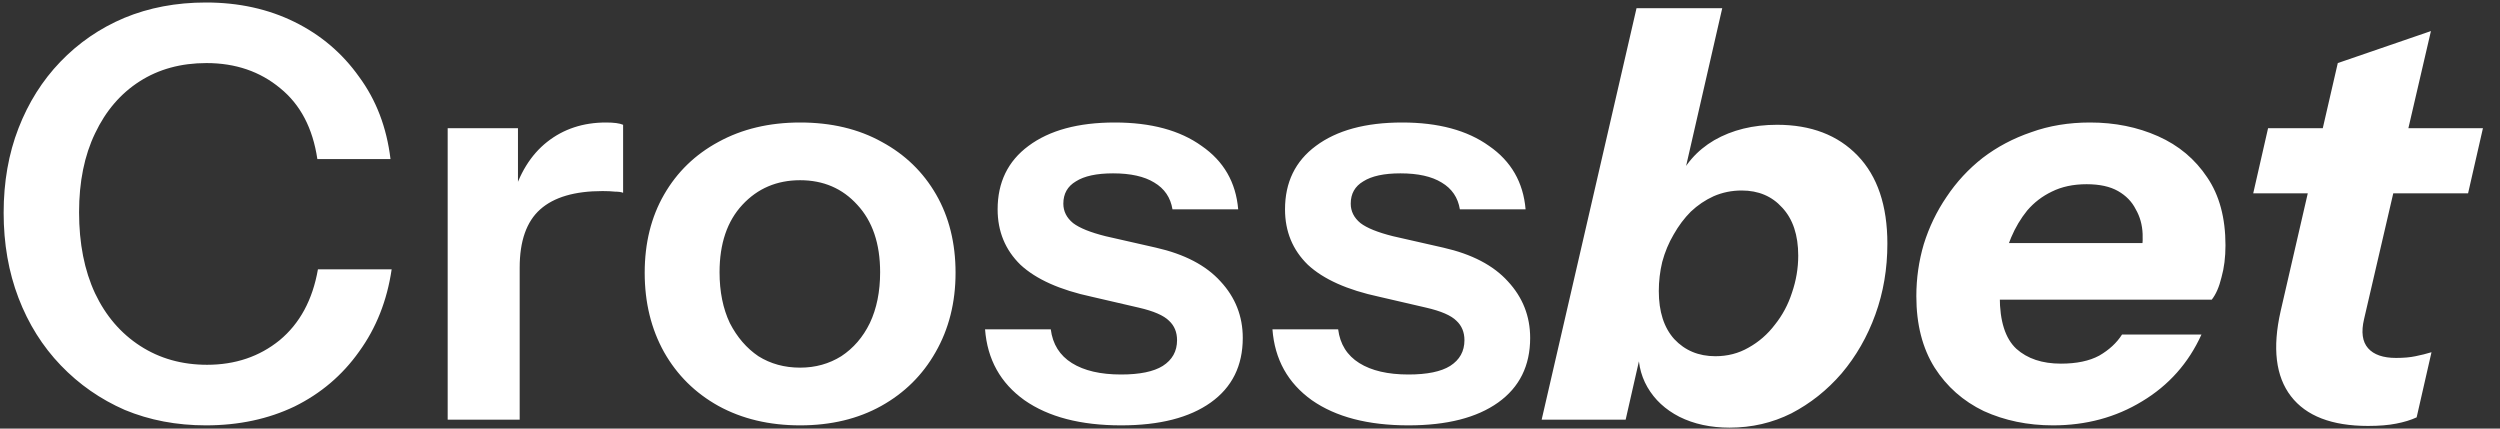 <svg width="100%" height="100%" viewBox="0 0 140 24" fill="none" xmlns="http://www.w3.org/2000/svg">
<rect x="0" y="0" width="140" height="24" fill="#333333" stroke="none"/>
<path d="M11.532 23.82C9.889 23.82 8.375 23.532 6.988 22.956C5.623 22.359 4.428 21.527 3.404 20.46C2.38 19.393 1.591 18.135 1.036 16.684C0.481 15.233 0.204 13.644 0.204 11.916C0.204 10.188 0.481 8.609 1.036 7.18C1.591 5.751 2.369 4.513 3.372 3.468C4.396 2.401 5.591 1.58 6.956 1.004C8.343 0.428 9.868 0.14 11.532 0.14C13.367 0.14 15.02 0.503 16.492 1.228C17.964 1.953 19.169 2.977 20.108 4.3C21.068 5.601 21.655 7.137 21.868 8.908H17.772C17.516 7.18 16.823 5.857 15.692 4.94C14.561 4.001 13.185 3.532 11.564 3.532C10.135 3.532 8.887 3.873 7.82 4.556C6.753 5.239 5.921 6.209 5.324 7.468C4.727 8.705 4.428 10.177 4.428 11.884C4.428 13.633 4.727 15.148 5.324 16.428C5.921 17.687 6.764 18.668 7.852 19.372C8.94 20.076 10.188 20.428 11.596 20.428C13.175 20.428 14.529 19.969 15.66 19.052C16.791 18.113 17.505 16.791 17.804 15.084H21.932C21.676 16.833 21.068 18.369 20.108 19.692C19.169 21.015 17.964 22.039 16.492 22.764C15.02 23.468 13.367 23.82 11.532 23.82ZM25.07 23.5V7.18H29.006V11.116H29.102V23.5H25.07ZM29.102 14.988L28.686 11.116C29.07 9.729 29.721 8.673 30.638 7.948C31.555 7.223 32.654 6.86 33.934 6.86C34.382 6.86 34.702 6.903 34.894 6.988V10.796C34.788 10.753 34.638 10.732 34.446 10.732C34.254 10.711 34.02 10.7 33.742 10.7C32.185 10.7 31.022 11.041 30.254 11.724C29.486 12.407 29.102 13.495 29.102 14.988ZM44.807 23.82C43.079 23.82 41.553 23.457 40.231 22.732C38.929 22.007 37.916 21.004 37.191 19.724C36.465 18.423 36.103 16.94 36.103 15.276C36.103 13.612 36.465 12.151 37.191 10.892C37.916 9.633 38.929 8.652 40.231 7.948C41.553 7.223 43.079 6.86 44.807 6.86C46.556 6.86 48.081 7.223 49.383 7.948C50.684 8.652 51.697 9.633 52.423 10.892C53.148 12.151 53.511 13.612 53.511 15.276C53.511 16.94 53.137 18.423 52.391 19.724C51.665 21.004 50.652 22.007 49.351 22.732C48.049 23.457 46.535 23.82 44.807 23.82ZM44.807 20.588C45.66 20.588 46.428 20.375 47.111 19.948C47.793 19.5 48.327 18.881 48.711 18.092C49.095 17.281 49.287 16.332 49.287 15.244C49.287 13.644 48.86 12.385 48.007 11.468C47.175 10.551 46.108 10.092 44.807 10.092C43.505 10.092 42.428 10.551 41.575 11.468C40.721 12.385 40.295 13.644 40.295 15.244C40.295 16.332 40.487 17.281 40.871 18.092C41.276 18.881 41.809 19.5 42.471 19.948C43.153 20.375 43.932 20.588 44.807 20.588ZM62.779 23.82C60.518 23.82 58.715 23.351 57.371 22.412C56.027 21.452 55.291 20.129 55.163 18.444H58.843C58.95 19.276 59.344 19.905 60.027 20.332C60.71 20.759 61.627 20.972 62.779 20.972C63.824 20.972 64.603 20.812 65.115 20.492C65.648 20.151 65.915 19.671 65.915 19.052C65.915 18.604 65.766 18.241 65.467 17.964C65.168 17.665 64.603 17.42 63.771 17.228L61.147 16.62C59.355 16.236 58.022 15.639 57.147 14.828C56.294 13.996 55.867 12.961 55.867 11.724C55.867 10.209 56.443 9.025 57.595 8.172C58.768 7.297 60.379 6.86 62.427 6.86C64.454 6.86 66.075 7.297 67.291 8.172C68.528 9.025 69.211 10.209 69.339 11.724H65.659C65.552 11.063 65.211 10.561 64.635 10.22C64.08 9.879 63.312 9.708 62.331 9.708C61.414 9.708 60.72 9.857 60.251 10.156C59.782 10.433 59.547 10.849 59.547 11.404C59.547 11.831 59.728 12.193 60.091 12.492C60.454 12.769 61.062 13.015 61.915 13.228L64.731 13.868C66.331 14.231 67.536 14.86 68.347 15.756C69.179 16.652 69.595 17.708 69.595 18.924C69.595 20.481 68.998 21.687 67.803 22.54C66.608 23.393 64.934 23.82 62.779 23.82ZM78.873 23.82C76.611 23.82 74.809 23.351 73.465 22.412C72.121 21.452 71.385 20.129 71.257 18.444H74.937C75.043 19.276 75.438 19.905 76.121 20.332C76.803 20.759 77.721 20.972 78.873 20.972C79.918 20.972 80.697 20.812 81.209 20.492C81.742 20.151 82.009 19.671 82.009 19.052C82.009 18.604 81.859 18.241 81.561 17.964C81.262 17.665 80.697 17.42 79.865 17.228L77.241 16.62C75.449 16.236 74.115 15.639 73.241 14.828C72.387 13.996 71.961 12.961 71.961 11.724C71.961 10.209 72.537 9.025 73.689 8.172C74.862 7.297 76.473 6.86 78.521 6.86C80.547 6.86 82.169 7.297 83.385 8.172C84.622 9.025 85.305 10.209 85.433 11.724H81.753C81.646 11.063 81.305 10.561 80.729 10.22C80.174 9.879 79.406 9.708 78.425 9.708C77.507 9.708 76.814 9.857 76.345 10.156C75.875 10.433 75.641 10.849 75.641 11.404C75.641 11.831 75.822 12.193 76.185 12.492C76.547 12.769 77.155 13.015 78.009 13.228L80.825 13.868C82.425 14.231 83.63 14.86 84.441 15.756C85.273 16.652 85.689 17.708 85.689 18.924C85.689 20.481 85.091 21.687 83.897 22.54C82.702 23.393 81.027 23.82 78.873 23.82ZM96.861 23.948C95.794 23.948 94.856 23.745 94.045 23.34C93.256 22.935 92.659 22.38 92.253 21.676C91.848 20.972 91.688 20.172 91.773 19.276H91.997L91.037 23.5H86.333L91.645 0.46H96.445L94.173 10.38L93.885 10.284C94.312 9.239 95.016 8.428 95.997 7.852C97 7.276 98.173 6.988 99.517 6.988C101.416 6.988 102.92 7.564 104.029 8.716C105.138 9.868 105.693 11.511 105.693 13.644C105.693 15.052 105.469 16.375 105.021 17.612C104.573 18.849 103.944 19.948 103.133 20.908C102.322 21.847 101.384 22.593 100.317 23.148C99.251 23.681 98.099 23.948 96.861 23.948ZM96.061 19.948C96.744 19.948 97.362 19.788 97.917 19.468C98.493 19.148 98.984 18.721 99.389 18.188C99.816 17.655 100.136 17.057 100.349 16.396C100.584 15.713 100.701 15.02 100.701 14.316C100.701 13.164 100.402 12.268 99.805 11.628C99.229 10.988 98.472 10.668 97.533 10.668C96.978 10.668 96.456 10.775 95.965 10.988C95.496 11.201 95.069 11.489 94.685 11.852C94.323 12.215 94.002 12.641 93.725 13.132C93.448 13.601 93.234 14.113 93.085 14.668C92.957 15.201 92.893 15.745 92.893 16.3C92.893 17.452 93.181 18.348 93.757 18.988C94.355 19.628 95.123 19.948 96.061 19.948ZM114.963 23.82C113.555 23.82 112.265 23.553 111.091 23.02C109.939 22.465 109.022 21.655 108.339 20.588C107.657 19.5 107.315 18.167 107.315 16.588C107.315 15.585 107.454 14.615 107.731 13.676C108.03 12.716 108.457 11.831 109.011 11.02C109.566 10.188 110.238 9.463 111.027 8.844C111.838 8.225 112.745 7.745 113.747 7.404C114.75 7.041 115.849 6.86 117.043 6.86C118.43 6.86 119.699 7.116 120.851 7.628C122.003 8.14 122.921 8.908 123.603 9.932C124.286 10.935 124.627 12.204 124.627 13.74C124.627 14.401 124.553 14.999 124.403 15.532C124.275 16.065 124.094 16.481 123.859 16.78H110.003L110.675 13.612H120.755L119.827 14.572C119.955 14.081 120.009 13.591 119.987 13.1C119.966 12.588 119.838 12.129 119.603 11.724C119.39 11.297 119.059 10.956 118.611 10.7C118.163 10.444 117.577 10.316 116.851 10.316C116.105 10.316 115.454 10.455 114.899 10.732C114.366 10.988 113.907 11.34 113.523 11.788C113.161 12.236 112.862 12.737 112.627 13.292C112.393 13.847 112.222 14.412 112.115 14.988C112.03 15.564 111.987 16.108 111.987 16.62C111.987 17.985 112.297 18.956 112.915 19.532C113.534 20.087 114.366 20.364 115.411 20.364C116.286 20.364 117.001 20.215 117.555 19.916C118.11 19.596 118.537 19.201 118.835 18.732H123.283C122.558 20.332 121.449 21.58 119.955 22.476C118.483 23.372 116.819 23.82 114.963 23.82ZM132.612 23.852C130.585 23.852 129.145 23.297 128.292 22.188C127.439 21.079 127.247 19.489 127.716 17.42L130.916 3.532L136.132 1.74L132.388 17.868C132.217 18.593 132.292 19.137 132.612 19.5C132.932 19.863 133.455 20.044 134.18 20.044C134.607 20.044 134.969 20.012 135.268 19.948C135.588 19.884 135.887 19.809 136.164 19.724L135.332 23.372C135.012 23.521 134.628 23.639 134.18 23.724C133.753 23.809 133.231 23.852 132.612 23.852ZM126.18 10.828L127.012 7.18H139.044L138.212 10.828H126.18Z" fill="white"/>
</svg>
